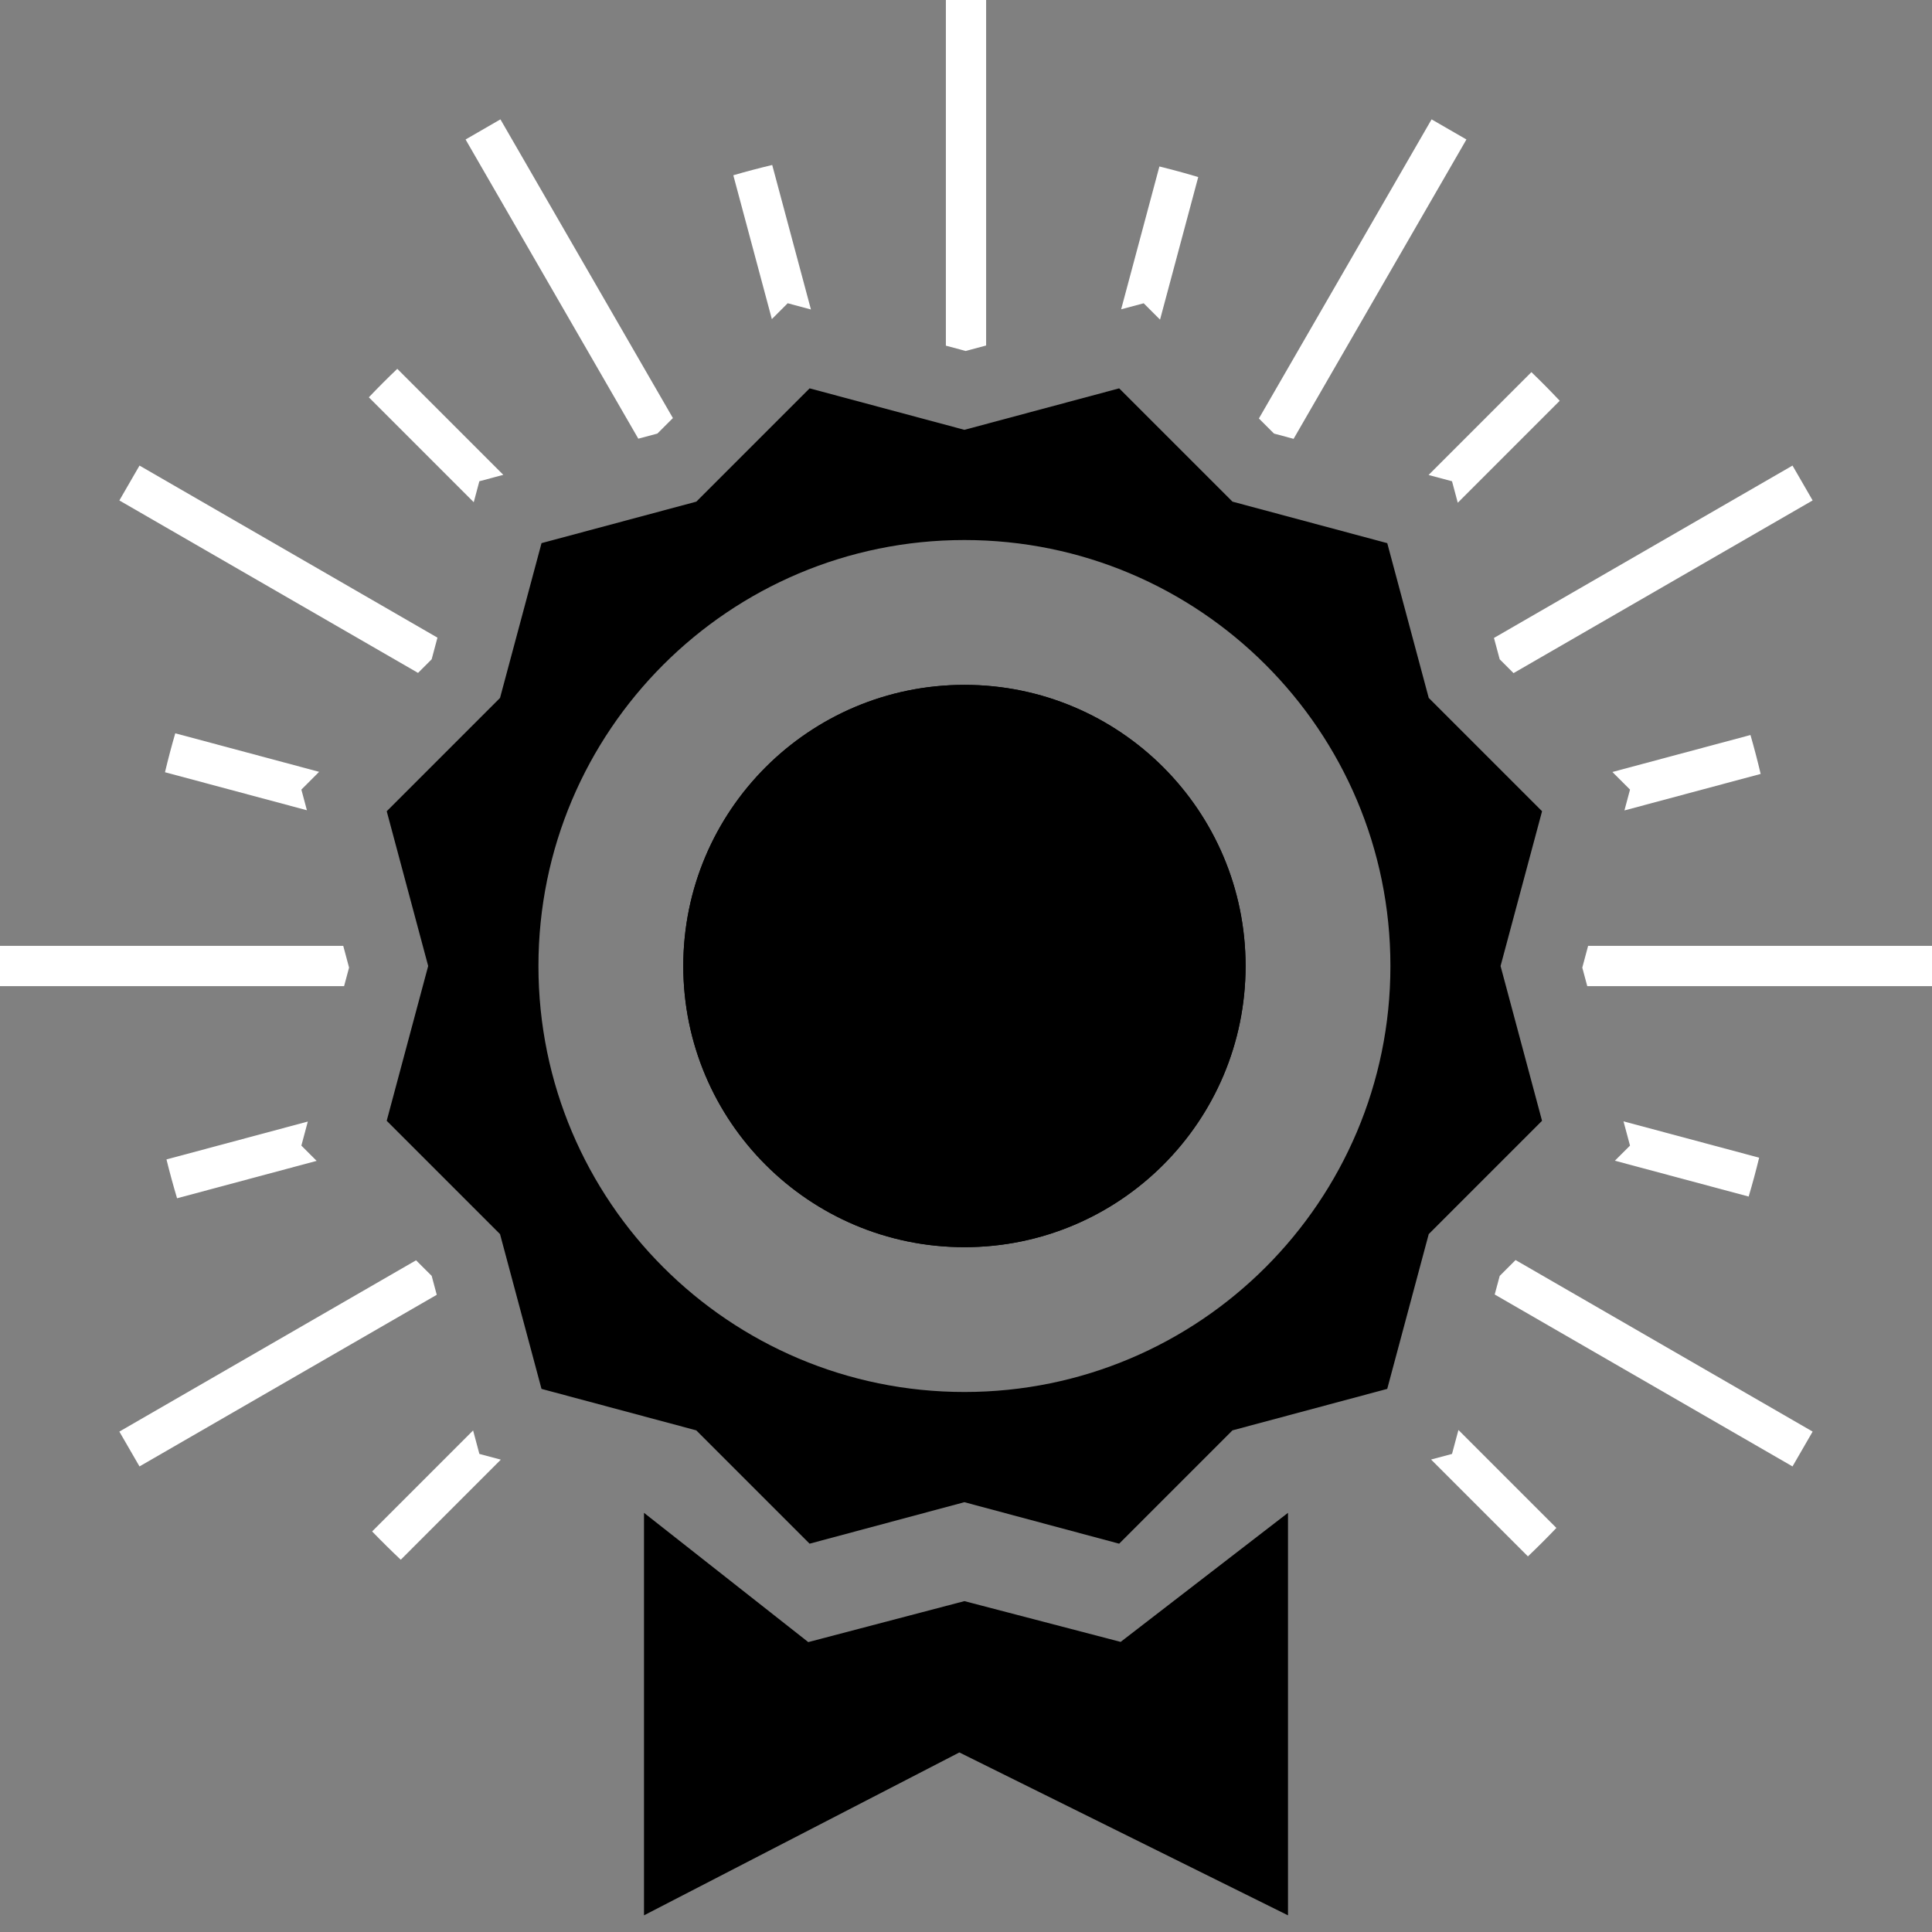 <?xml version="1.0" encoding="utf-8"?>
<!-- Generator: Adobe Illustrator 16.0.4, SVG Export Plug-In . SVG Version: 6.00 Build 0)  -->
<!DOCTYPE svg PUBLIC "-//W3C//DTD SVG 1.1//EN" "http://www.w3.org/Graphics/SVG/1.1/DTD/svg11.dtd">
<svg version="1.1" id="Layer_1" xmlns="http://www.w3.org/2000/svg" xmlns:xlink="http://www.w3.org/1999/xlink" x="0px" y="0px"
	 width="96px" height="96px" viewBox="0 0 96 96" enable-background="new 0 0 96 96" xml:space="preserve">
<rect x="0" y="0" width="96" height="96" fill="#808080" stroke="none"/>
<g>
	<path d="M76.624,40.31l-5.631-5.631l-2.061-7.69l-7.69-2.062l-5.631-5.63
		l-7.691,2.061l-7.691-2.061l-5.63,5.63l-7.691,2.061l-2.062,7.692l-5.63,5.63
		L21.276,48l-2.061,7.691l5.631,5.631l2.061,7.691l7.69,2.061l5.631,5.631
		l7.691-2.062l7.691,2.062l5.63-5.631l7.691-2.061l2.062-7.691l5.63-5.631
		L74.562,48.001L76.624,40.31z M47.922,69.167c-11.689,0-21.167-9.478-21.167-21.167
		s9.478-21.166,21.167-21.166S69.089,36.311,69.089,48S59.611,69.167,47.922,69.167z"/>
	<path d="M47.922,61.971c-7.715,0-13.97-6.255-13.97-13.971
		c0-7.715,6.255-13.969,13.97-13.969c7.716,0,13.97,6.254,13.97,13.969
		C61.892,55.716,55.638,61.971,47.922,61.971z"/>
	<circle cx="47.922" cy="48.001" r="13.97"/>
</g>
<polygon points="64,95.172 47.67,87.078 32,95.172 32,75.172 40.162,81.595 47.92,79.559 
	55.684,81.585 64,75.172 "/>
<g>
	<polygon fill="#FFFFFF" points="21.737,31.684 6.932,23.134 5.931,24.867 20.772,33.436 
		21.449,32.76 	"/>
	<polygon fill="#FFFFFF" points="17.056,47 0,47 0,49 17.098,49 17.345,48.078 	"/>
	<path fill="#FFFFFF" d="M15.857,38.352l-7.148-1.915
		c-0.186,0.639-0.356,1.284-0.511,1.935L15.25,40.261l-0.275-1.026L15.857,38.352z"/>
	<path fill="#FFFFFF" d="M15.295,55.729l-7.023,1.882c0.16,0.649,0.335,1.293,0.526,1.93
		l6.936-1.858l-0.759-0.758L15.295,55.729z"/>
	<polygon fill="#FFFFFF" points="33.436,20.773 24.866,5.931 23.134,6.931 31.717,21.798 
		32.665,21.544 	"/>
	<path fill="#FFFFFF" d="M40.295,15.378l-1.924-7.18C37.72,8.353,37.075,8.523,36.438,8.709
		l1.915,7.147l0.787-0.788L40.295,15.378z"/>
	<polygon fill="#FFFFFF" points="49,17.168 49,0 47,0 47,17.176 47.984,17.44 	"/>
	<path fill="#FFFFFF" d="M25.009,23.595l-5.268-5.268
		c-0.483,0.46-0.954,0.932-1.414,1.415l5.213,5.213l0.279-1.042L25.009,23.595z"
		/>
	<polygon fill="#FFFFFF" points="20.674,62.623 5.931,71.135 6.931,72.866 21.702,64.338 
		21.45,63.398 	"/>
	<path fill="#FFFFFF" d="M23.508,71.078l-5.017,5.018c0.463,0.479,0.937,0.948,1.423,1.406
		l4.972-4.973l-1.066-0.285L23.508,71.078z"/>
	<polygon fill="#FFFFFF" points="74.271,64.323 89.069,72.866 90.069,71.135 75.307,62.611 
		74.52,63.398 	"/>
	<path fill="#FFFFFF" d="M71.109,72.523l4.813,4.813c0.482-0.46,0.954-0.931,1.414-1.414
		L72.469,71.055l-0.319,1.189L71.109,72.523z"/>
	<path fill="#FFFFFF" d="M57.642,15.882l1.898-7.084c-0.637-0.191-1.28-0.366-1.93-0.526
		l-1.901,7.098l1.12-0.3L57.642,15.882z"/>
	<path fill="#FFFFFF" d="M80.242,57.675l6.648,1.781c0.189-0.637,0.363-1.28,0.521-1.931
		L80.671,55.719l0.323,1.205L80.242,57.675z"/>
	<polygon fill="#FFFFFF" points="78.87,49 96,49 96,47 78.912,47 78.623,48.08 	"/>
	<path fill="#FFFFFF" d="M80.717,40.27l6.769-1.814c-0.153-0.65-0.322-1.295-0.506-1.934
		l-6.861,1.838l0.876,0.875L80.717,40.27z"/>
	<polygon fill="#FFFFFF" points="75.207,33.447 90.069,24.866 89.069,23.134 74.234,31.699 
		74.519,32.76 	"/>
	<polygon fill="#FFFFFF" points="64.278,21.806 72.866,6.931 71.135,5.931 62.554,20.794 
		63.305,21.544 	"/>
	<path fill="#FFFFFF" d="M72.436,24.981l5.066-5.067c-0.457-0.486-0.927-0.96-1.407-1.423
		l-5.11,5.111l1.165,0.312L72.436,24.981z"/>
</g>
<g>
</g>
<g>
</g>
<g>
</g>
<g>
</g>
<g>
</g>
<g>
</g>
<g>
</g>
<g>
</g>
<g>
</g>
<g>
</g>
<g>
</g>
<g>
</g>
<g>
</g>
<g>
</g>
<g>
</g>
</svg>
